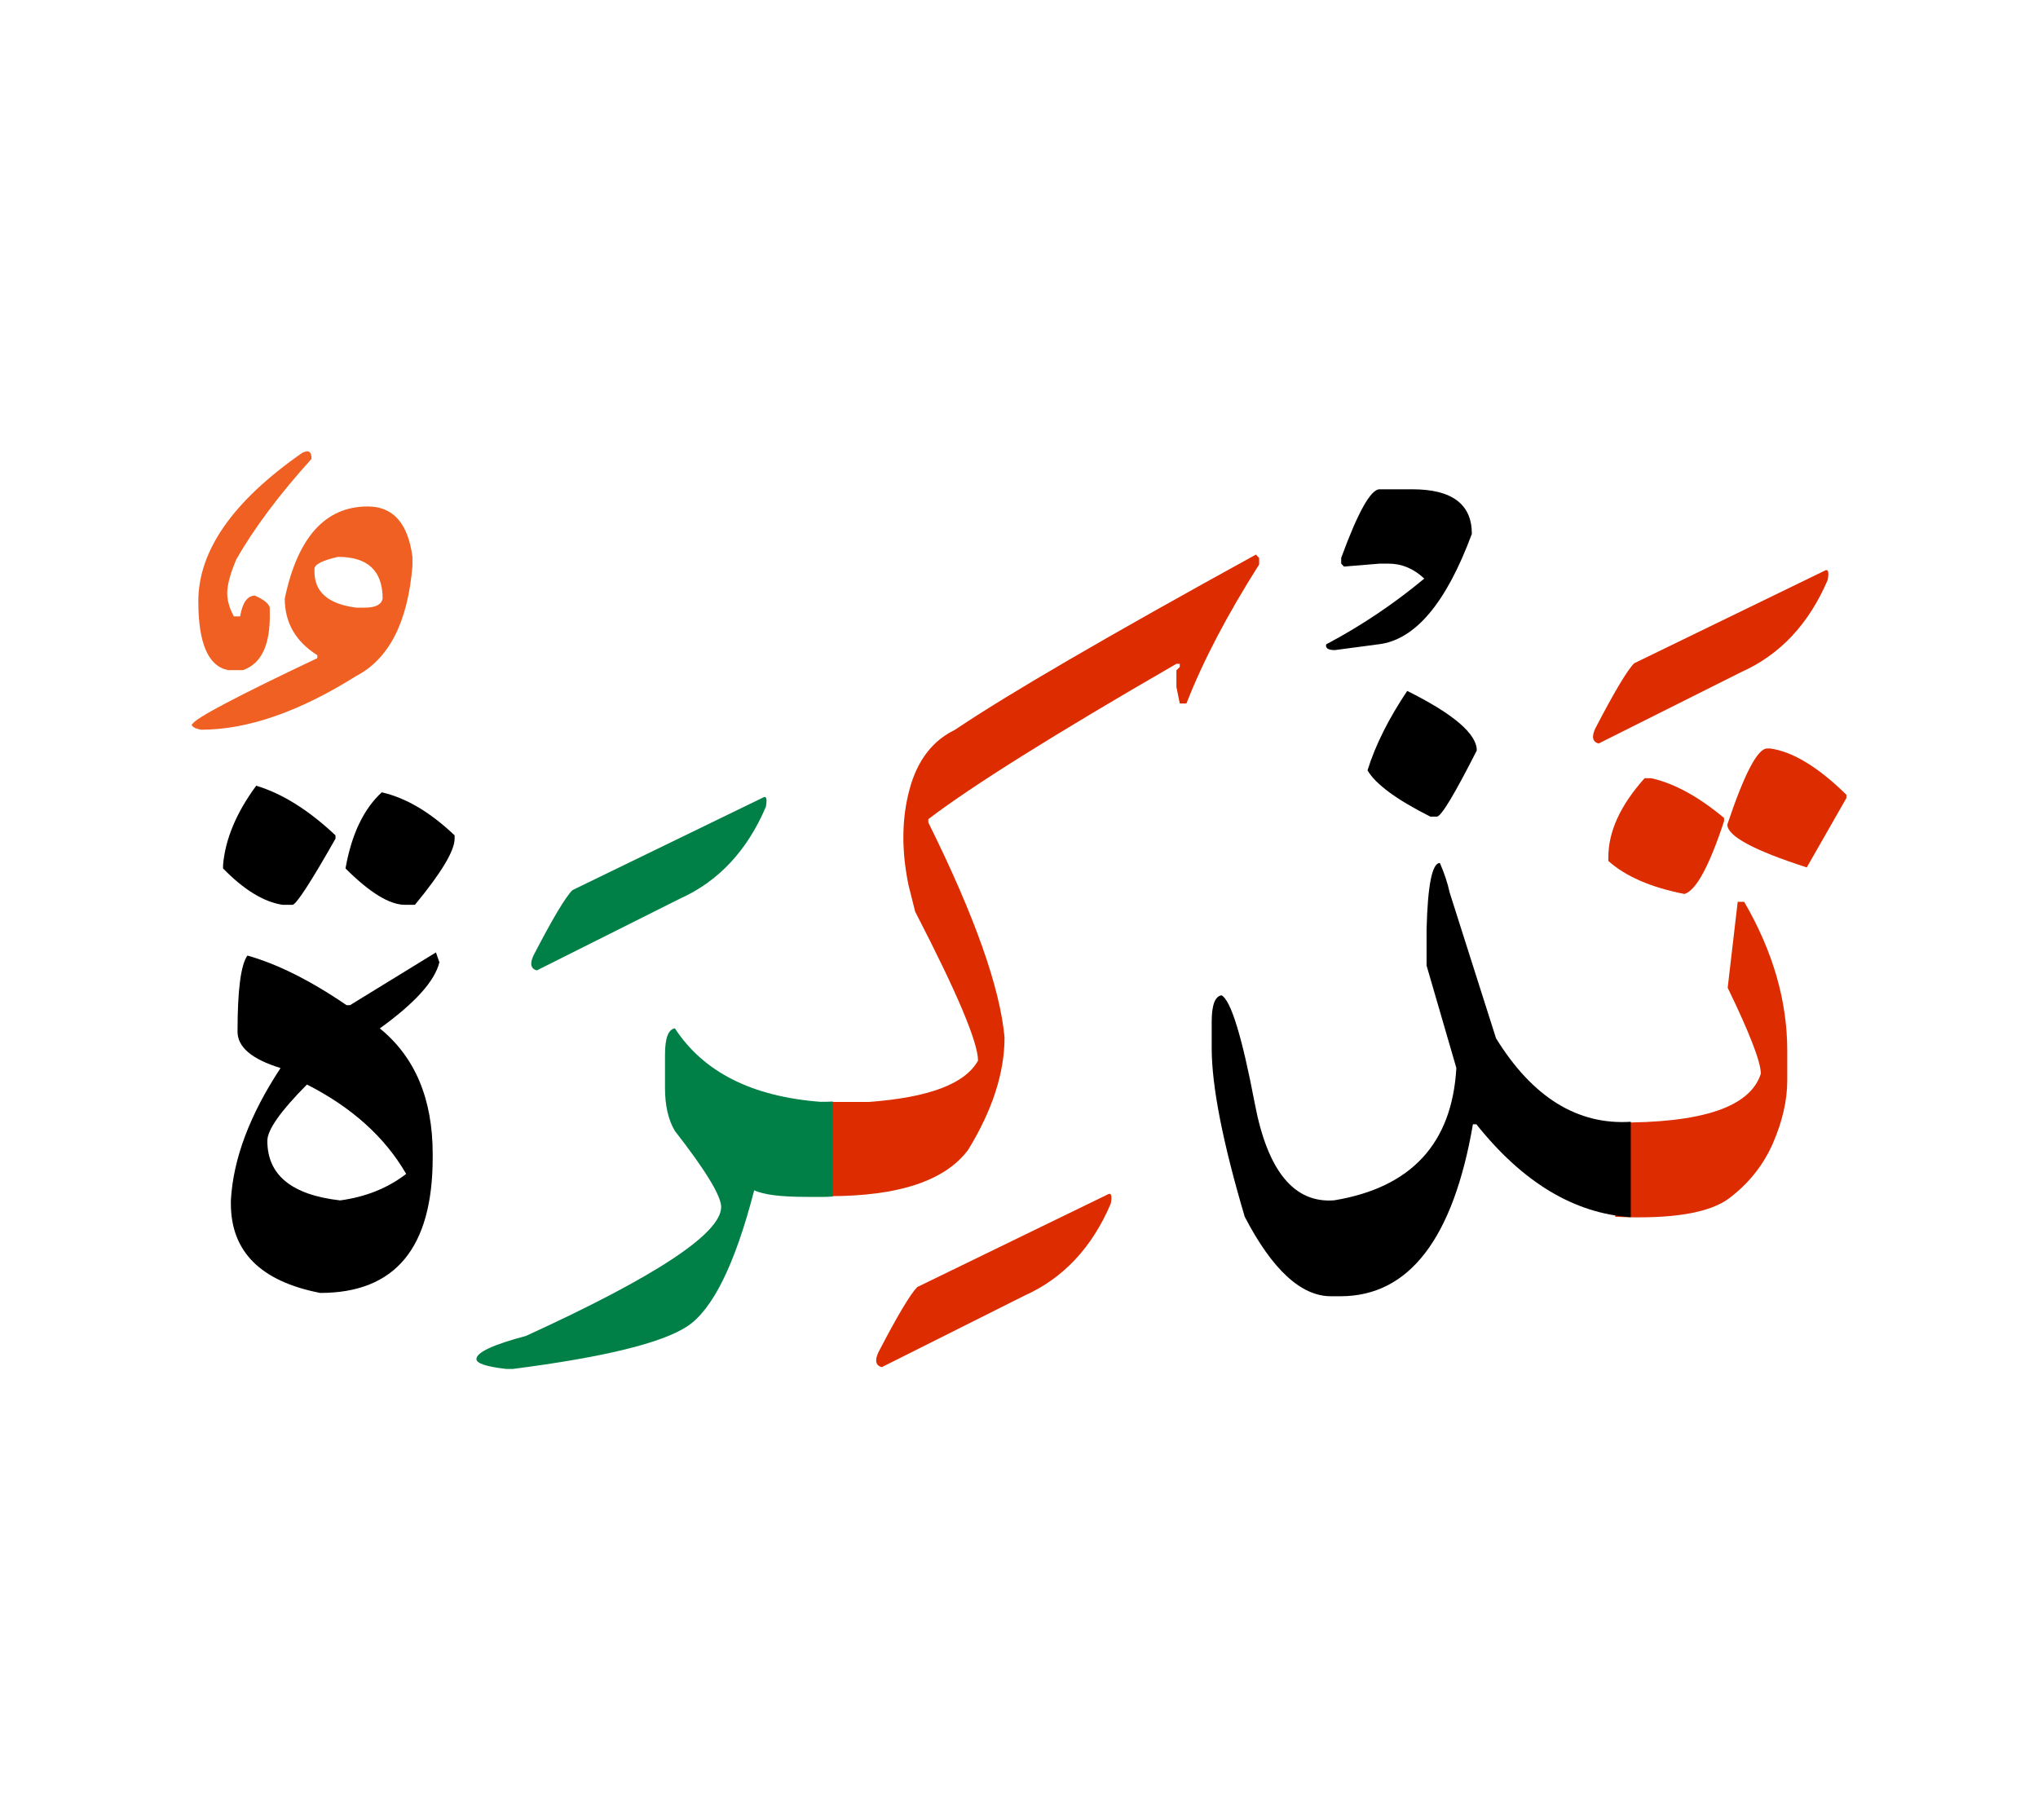 <svg id="vector" xmlns="http://www.w3.org/2000/svg" width="75" height="67" viewBox="0 0 83 73"><path fill="#DD2C00" d="M66.978,31.127h0.271c0.92,0.203 1.907,0.736 2.965,1.617v0.131c-0.606,1.844 -1.144,2.828 -1.614,2.967c-1.373,-0.271 -2.402,-0.719 -3.099,-1.346v-0.139C65.499,33.301 65.993,32.225 66.978,31.127z" id="path_0"/><path fill="#DD2C00" d="M71.966,29.916h0.133c0.918,0.131 1.953,0.758 3.098,1.885v0.133l-1.614,2.826c-2.156,-0.695 -3.236,-1.275 -3.236,-1.746C71.04,30.943 71.581,29.916 71.966,29.916z" id="path_1"/><path fill="#DD2C00" d="M65.782,45.151c3.527,0.033 5.5,-0.627 5.93,-1.989c0,-0.472 -0.447,-1.638 -1.35,-3.5l0.408,-3.5h0.264c1.174,2.019 1.754,4.041 1.754,6.06v1.213c0,0.811 -0.195,1.66 -0.58,2.553c-0.387,0.889 -0.984,1.643 -1.783,2.246c-0.805,0.608 -2.35,0.861 -4.643,0.758V45.151z" id="path_2"/><path fill="#DD2C00" d="M74.315,22.672c0.139,-0.08 0.18,0.047 0.121,0.375c-0.765,1.793 -1.938,3.047 -3.519,3.754l-5.812,2.912c-0.246,-0.068 -0.293,-0.27 -0.137,-0.609c0.775,-1.492 1.305,-2.379 1.586,-2.66L74.315,22.672z" id="path_3"/><path fill="#000001" d="M57.31,27.57c1.892,0.941 2.834,1.752 2.834,2.426c-0.901,1.775 -1.438,2.672 -1.621,2.695h-0.27c-1.381,-0.695 -2.23,-1.322 -2.559,-1.885C56.011,29.783 56.55,28.709 57.31,27.57z" id="path_4"/><path fill="#000001" d="M66.419,49.008c-2.311,-0.153 -4.408,-1.42 -6.293,-3.786h-0.139c-0.805,4.668 -2.604,7 -5.385,7.006h-0.408c-1.207,-0.006 -2.379,-1.08 -3.5,-3.236c-0.896,-3.027 -1.346,-5.322 -1.346,-6.867v-1.08c0,-0.674 0.133,-1.035 0.401,-1.076c0.379,0.201 0.834,1.674 1.356,4.42c0.521,2.742 1.599,4.053 3.226,3.932c3.144,-0.518 4.805,-2.315 4.981,-5.391l-1.213,-4.172v-1.484c0.047,-1.798 0.226,-2.694 0.541,-2.694c0.178,0.402 0.314,0.811 0.402,1.213l1.885,5.926c1.482,2.402 3.316,3.541 5.488,3.402v3.889H66.419z" id="path_5"/><path fill="#000001" d="M56.183,19.357h1.334c1.615,0 2.426,0.604 2.426,1.816c-1.047,2.826 -2.315,4.328 -3.811,4.5l-1.766,0.234c-0.281,0 -0.396,-0.08 -0.355,-0.234c1.426,-0.754 2.758,-1.65 3.994,-2.678c-0.436,-0.41 -0.92,-0.609 -1.449,-0.609h-0.373l-1.447,0.119l-0.114,-0.119V22.15C55.304,20.287 55.827,19.357 56.183,19.357z" id="path_6"/><path fill="#DD2C00" d="M33.751,44.312h0.695h0.264h0.678c2.443,-0.178 3.925,-0.739 4.443,-1.684c0,-0.742 -0.85,-2.76 -2.559,-6.064l-0.27,-1.074c-0.293,-1.414 -0.281,-2.713 0.035,-3.891c0.311,-1.18 0.93,-1.996 1.853,-2.443c2.131,-1.438 6.216,-3.816 12.259,-7.139l0.131,0.139v0.264c-1.299,2.047 -2.287,3.932 -2.961,5.662h-0.271l-0.137,-0.672v-0.68l0.137,-0.133v-0.131h-0.137c-5.007,2.891 -8.375,5.006 -10.104,6.328v0.137c1.893,3.816 2.92,6.73 3.104,8.753c0,1.438 -0.494,2.967 -1.482,4.58c-0.941,1.26 -2.828,1.887 -5.662,1.887h-0.016V44.312z" id="path_7"/><path fill="#DD2C00" d="M45.118,48.078c0.139,-0.076 0.18,0.045 0.121,0.373c-0.764,1.793 -1.937,3.045 -3.518,3.752l-5.811,2.914c-0.246,-0.068 -0.293,-0.271 -0.137,-0.604c0.775,-1.494 1.305,-2.379 1.584,-2.66L45.118,48.078z" id="path_8"/><path fill="#008046" d="M33.917,48.164c-0.121,0.01 -0.248,0.017 -0.367,0.017h-0.68c-1.051,0 -1.77,-0.084 -2.154,-0.271c-0.781,3.022 -1.695,4.875 -2.742,5.553c-1.045,0.679 -3.408,1.252 -7.086,1.726h-0.27c-0.811,-0.092 -1.215,-0.226 -1.215,-0.402c0,-0.271 0.674,-0.586 2.018,-0.943c5.301,-2.426 7.949,-4.178 7.949,-5.252c0,-0.449 -0.625,-1.484 -1.885,-3.098c-0.27,-0.455 -0.402,-1.035 -0.402,-1.754v-1.346c0,-0.679 0.133,-1.035 0.402,-1.08c1.166,1.787 3.145,2.781 5.926,2.994c0.172,0 0.34,0 0.506,-0.013V48.164z" id="path_9"/><path fill="#008046" d="M31.071,31.916c0.139,-0.082 0.18,0.045 0.121,0.373c-0.764,1.793 -1.938,3.047 -3.518,3.752l-5.811,2.914c-0.246,-0.067 -0.293,-0.271 -0.137,-0.606c0.775,-1.497 1.305,-2.382 1.586,-2.663L31.071,31.916z" id="path_10"/><path fill="#000001" d="M10.434,31.432c1.053,0.316 2.133,0.988 3.23,2.023v0.133c-1.006,1.775 -1.592,2.672 -1.748,2.695h-0.408c-0.758,-0.115 -1.568,-0.604 -2.424,-1.482v-0.133C9.173,33.611 9.623,32.535 10.434,31.432z" id="path_11"/><path fill="#000001" d="M15.548,31.701c0.988,0.225 1.977,0.811 2.967,1.754v0.133c0,0.494 -0.541,1.391 -1.617,2.695h-0.403c-0.631,0 -1.436,-0.494 -2.424,-1.482C14.317,33.41 14.813,32.375 15.548,31.701z" id="path_12"/><path fill="#000001" d="M17.755,38.222l0.139,0.401c-0.184,0.765 -0.99,1.66 -2.426,2.694c1.436,1.166 2.154,2.873 2.154,5.121v0.134c0,3.684 -1.527,5.521 -4.58,5.521c-2.426,-0.471 -3.639,-1.684 -3.639,-3.637v-0.133c0.092,-1.684 0.766,-3.482 2.023,-5.391c-1.166,-0.357 -1.752,-0.853 -1.752,-1.482c0,-1.684 0.131,-2.715 0.402,-3.1c1.211,0.34 2.563,1.012 4.039,2.022h0.139L17.755,38.222L17.755,38.222zM12.501,43.604c-1.074,1.08 -1.613,1.847 -1.613,2.293c0,1.392 0.986,2.201 2.965,2.427c1.029,-0.14 1.932,-0.494 2.689,-1.08C15.669,45.738 14.323,44.531 12.501,43.604z" id="path_13"/><path fill="#f06022" d="M14.979,20.057c1.029,0 1.639,0.684 1.818,2.053v0.373c-0.189,2.287 -0.955,3.783 -2.289,4.479c-2.32,1.459 -4.43,2.189 -6.316,2.189c-0.068,-0.012 -0.131,-0.029 -0.201,-0.053c-0.068,-0.021 -0.119,-0.057 -0.16,-0.104c-0.039,-0.039 -0.035,-0.068 0.012,-0.078c0.098,-0.225 1.793,-1.123 5.08,-2.68v-0.121c-0.885,-0.557 -1.326,-1.328 -1.326,-2.305C12.123,21.305 13.25,20.057 14.979,20.057L14.979,20.057zM12.807,22.598v0.115c0,0.834 0.57,1.322 1.701,1.465h0.352c0.432,0 0.672,-0.121 0.723,-0.367c0,-1.133 -0.604,-1.701 -1.814,-1.701C13.128,22.254 12.807,22.42 12.807,22.598z" id="path_14"/><path fill="#f06022" d="M12.317,17.867c0.26,-0.125 0.379,-0.039 0.369,0.254c-1.301,1.436 -2.322,2.799 -3.064,4.092c-0.213,0.506 -0.334,0.92 -0.363,1.254c-0.027,0.332 0.059,0.689 0.266,1.068h0.254c0.096,-0.564 0.299,-0.846 0.604,-0.846c0.361,0.162 0.563,0.322 0.604,0.488v0.236c0.021,1.283 -0.34,2.051 -1.094,2.311H9.29c-0.809,-0.162 -1.213,-1.092 -1.213,-2.799C8.076,21.852 9.489,19.834 12.317,17.867z" id="path_15"/></svg>